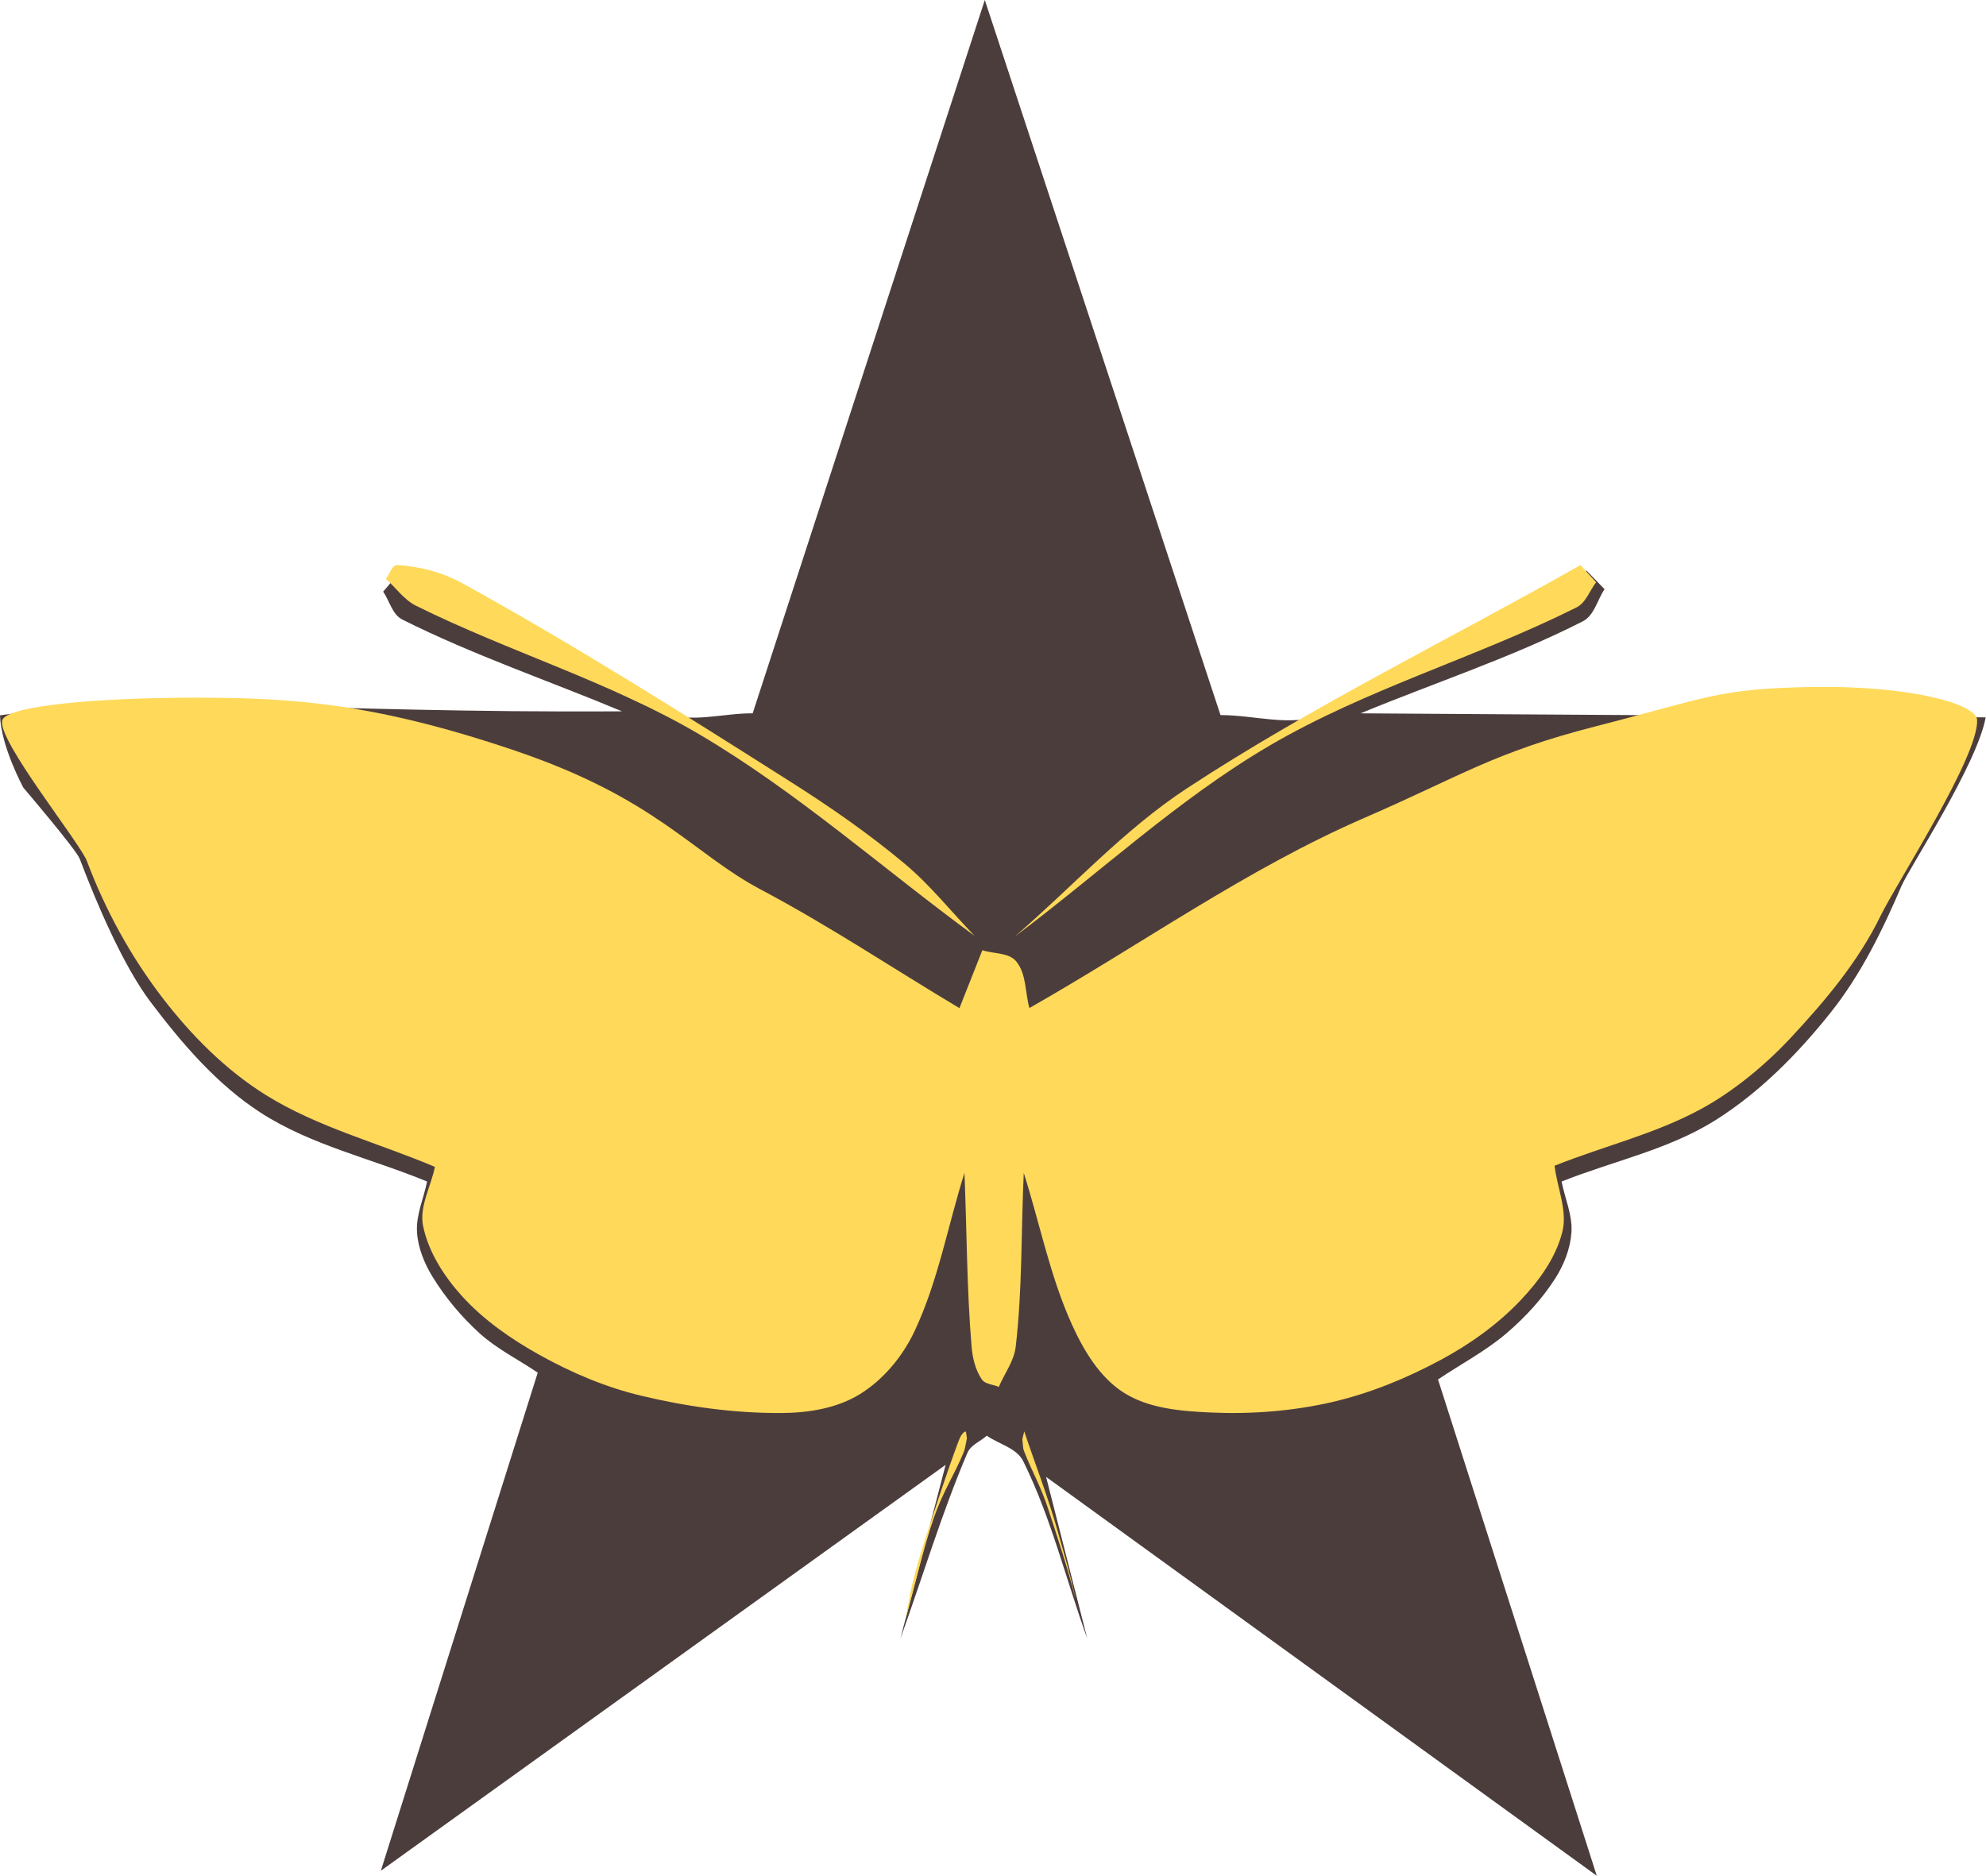 <svg width="4632" height="4376" viewBox="0 0 4632 4376" fill="none" xmlns="http://www.w3.org/2000/svg">
<path class="favicon-star" d="M2296.88 0C2026.17 832.031 2026.17 832.031 1755.46 1664.06C1685.65 1663.44 1610.75 1688.38 1546.03 1662.21C1331.8 1575.58 1140.4 1437.55 937.085 1327.72C915.885 1351.42 914.889 1356.42 893.691 1380.12C908.592 1401.85 914.839 1433.5 938.395 1445.31C1103.86 1528.26 1279.98 1588.02 1450.78 1659.37C725.391 1664.06 362.653 1616.56 0 1668.75C2.252 1741.98 54.57 1837.59 54.57 1837.59C54.57 1837.59 177.917 1982.05 186.066 2003.65C223.883 2103.89 286.747 2252.24 351.371 2337.69C424.299 2434.13 505.561 2529.21 606.97 2595.05C724.728 2671.5 866.386 2702.52 996.095 2756.25C988.255 2795.43 970.235 2833.89 972.575 2873.78C974.755 2910.87 989.685 2947.44 1009.18 2979.07C1038.97 3027.39 1076.19 3071.7 1118.17 3109.91C1158.67 3146.79 1208.85 3171.38 1254.19 3202.12C1071.23 3783.09 1071.23 3783.09 888.281 4364.06C1546.87 3890.62 1546.88 3890.62 2205.47 3417.19C2152.74 3619.92 2152.73 3619.92 2100 3822.66C2152.09 3678.2 2196.13 3530.58 2256.28 3389.28C2264.18 3370.74 2286.47 3362.57 2301.56 3349.22C2329.89 3369.08 2371.2 3377.8 2386.55 3408.8C2451.62 3540.24 2486.15 3684.71 2535.94 3822.66C2487.9 3633.98 2487.89 3633.98 2439.84 3445.31C3082.03 3910.55 3082.04 3910.55 3724.22 4375.78C3539.07 3796.87 3539.07 3796.87 3353.91 3217.97C3407.51 3181.78 3465.69 3151.59 3514.7 3109.4C3557.43 3072.62 3596.54 3030.37 3626.97 2982.9C3647.6 2950.72 3662.58 2912.89 3665.14 2874.75C3667.83 2834.61 3649.84 2795.75 3642.19 2756.25C3761.69 2708.62 3891.81 2681.87 4000.69 2613.36C4104.98 2547.74 4194.01 2457.32 4270.63 2360.82C4340.56 2272.75 4390.91 2169.66 4435.12 2066.26C4452.52 2025.57 4611.38 1783.34 4631.25 1673.44C3902.35 1668.75 3902.35 1668.75 3173.44 1664.06C3346.16 1592.52 3524.98 1534.26 3691.58 1449.45C3718.48 1435.75 3725.41 1399.45 3742.33 1374.45C3721.5 1352.97 3721.51 1352.97 3700.67 1331.5C3495.01 1443.43 3301.53 1581.42 3083.69 1667.29C3010.18 1696.27 2925.66 1667.86 2846.64 1668.15C2571.76 834.073 2571.76 834.073 2296.88 0Z" />
<g class="favicon-butterfly">
    <path d="M1014.29 2722.08C1005.16 2768.22 977.285 2814.47 986.905 2860.51C999.575 2921.2 1035.56 2977.15 1077.15 3023.12C1128.08 3079.44 1192.25 3123.91 1258.58 3160.87C1332.62 3202.12 1412.1 3235.92 1494.53 3255.7C1601.77 3281.43 1712.6 3296.94 1822.89 3296.29C1885.26 3295.93 1951.71 3285.34 2004.86 3252.7C2060.11 3218.77 2104.92 3164.68 2132.66 3106.08C2188 2989.21 2210.52 2859.45 2249.45 2736.14C2254.97 2871.01 2254.78 3006.23 2266 3140.74C2268.22 3167.38 2274.69 3195.19 2289.59 3217.38C2297.73 3229.51 2316.23 3229.4 2329.55 3235.41C2342.69 3204.14 2365.05 3175.3 2368.98 3141.61C2384.64 3007.22 2381.48 2871.29 2387.73 2736.14C2425.31 2854.33 2449.1 2977.82 2500.46 3090.7C2527.9 3151.01 2565.05 3213.23 2620.97 3248.78C2678.99 3285.65 2753.27 3291.86 2821.94 3295.03C2916.6 3299.4 3012.83 3292.21 3105.21 3271.12C3194.38 3250.76 3280.52 3215.3 3361.05 3171.93C3428.87 3135.4 3493.15 3089.48 3546.2 3033.62C3589.1 2988.45 3628.47 2934.61 3643.76 2874.22C3656.51 2823.88 3631.76 2771.04 3625.76 2719.46C3741.61 2672.97 3857.69 2646.52 3967.44 2587.03C4043.15 2545.99 4118.07 2483.76 4176.77 2420.75C4256.76 2334.89 4334.33 2242.9 4385.65 2137.37C4423.33 2059.9 4614.54 1765.73 4611.33 1679.64C4609.89 1641.25 4450.77 1598.95 4228.6 1602.57C4006.43 1606.19 3982.5 1627.6 3722.64 1694.12C3483.55 1755.32 3408.59 1809.74 3182.18 1907.96C2907.44 2027.15 2661.32 2203.67 2400.89 2351.53C2390.75 2315.38 2394.16 2272.2 2370.46 2243.08C2352.88 2221.47 2317.6 2225.48 2291.17 2216.68C2264.45 2284.22 2264.45 2284.22 2237.73 2351.76C2083.47 2259.65 1933.73 2159.49 1774.94 2075.42C1614.57 1990.52 1532.07 1863.44 1202.34 1751.47C872.617 1639.5 679.694 1627.58 456.032 1627.53C232.371 1627.48 15.438 1645.9 5.304 1680.32C-7.892 1725.14 186.487 1965.52 202.915 2009.26C245.39 2122.35 304.635 2230.6 378.067 2326.52C445.559 2414.67 526.301 2496.2 620.589 2554.82C741.681 2630.11 883.061 2666.32 1014.29 2722.08Z" />
    <path d="M3686.18 1318.17C3380.02 1491.92 3061.94 1646.17 2767.7 1839.42C2620.24 1936.27 2500.36 2069.67 2366.68 2184.8C2564.81 2036.32 2747.43 1864.54 2961.04 1739.36C3186.84 1607.04 3442.88 1534.06 3676.94 1416.98C3699.09 1405.9 3707.41 1377.93 3722.65 1358.4C3704.41 1338.29 3704.41 1338.29 3686.18 1318.17Z" />
    <path d="M899.95 1350.29C923.415 1371.22 942.185 1399.11 970.355 1413.09C1187.68 1520.99 1424.16 1590.8 1633.04 1714.26C1860.65 1848.8 2059.61 2026.76 2272.89 2183.01C2218.82 2127.17 2170.29 2065.41 2110.71 2015.49C2027.12 1945.45 1937.12 1882.96 1845.03 1824.53C1593.14 1664.72 1340.58 1505.3 1079.41 1361.15C1033.36 1335.73 980.085 1321.35 927.575 1318.17C913.483 1317.32 909.16 1339.58 899.95 1350.29Z" />
    <path d="M2388.83 3339.14C2415.13 3417.73 2442.98 3487.62 2467.72 3574.91C2480.11 3618.65 2497.76 3678.08 2508.44 3729.97C2492.16 3662.98 2464.39 3580.83 2446.12 3524.23C2426.82 3464.4 2408.13 3436.43 2387.71 3383.4C2385.77 3378.38 2385.53 3365.84 2384.45 3357.06C2386.64 3348.1 2386.64 3348.1 2388.83 3339.14Z" />
    <path d="M2255.15 3355.44C2252.73 3366.07 2250.86 3380.19 2247.89 3387.32C2225.03 3442.3 2199.88 3478.08 2178.01 3540.9C2154.18 3609.35 2133.69 3699.68 2111.52 3779.06C2117.05 3750.74 2121.95 3719.44 2128.11 3694.1C2136.75 3658.54 2146.12 3626.78 2155.74 3597.07C2182.05 3515.79 2208.43 3434.71 2235.83 3361.33C2240.66 3348.39 2246.34 3341.01 2251.99 3339.28C2253.5 3338.82 2254.09 3350.06 2255.15 3355.44Z" />
</g>
<style>
        .favicon-butterfly { fill: #FFD95A; }
        .favicon-star { fill: #4C3D3D; }
</style>
</svg>

